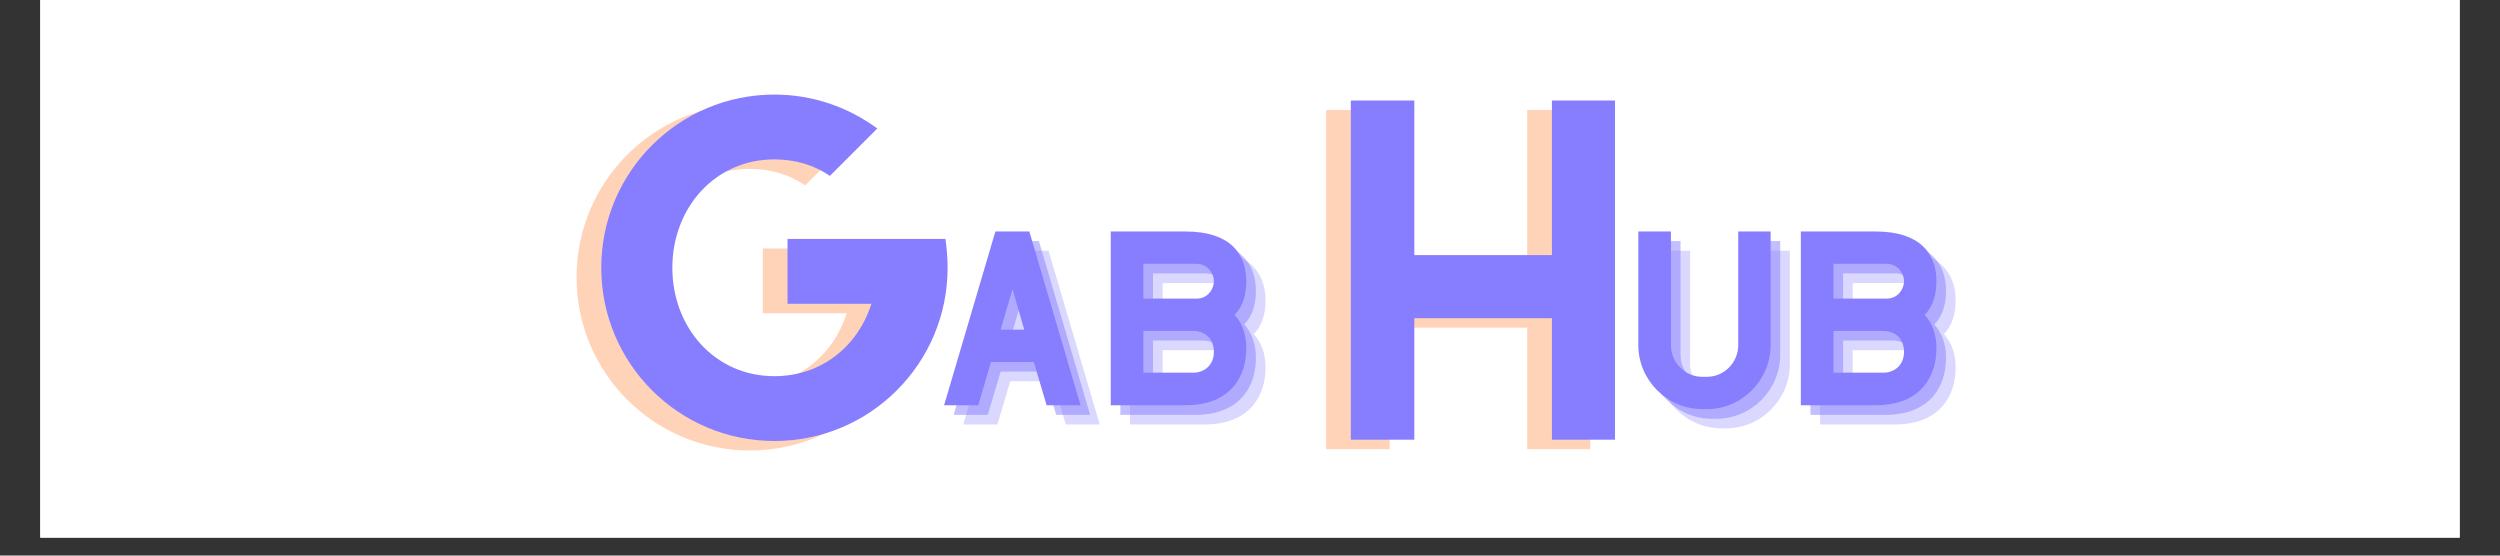 <svg xmlns="http://www.w3.org/2000/svg" xmlns:xlink="http://www.w3.org/1999/xlink" width="180" zoomAndPan="magnify" viewBox="0 0 135 30" height="40" preserveAspectRatio="xMidYMid meet" version="1.0"><rect x="0" y="0" width="135" height="30" fill="#333333" stroke="none"/><defs><g/><clipPath id="f15e024c46"><path d="M 2.176 0 L 132.82 0 L 132.82 29.031 L 2.176 29.031 Z M 2.176 0 " clip-rule="nonzero"/></clipPath></defs><g clip-path="url(#f15e024c46)"><path fill="#ffffff" d="M 2.176 0 L 132.824 0 L 132.824 29.031 L 2.176 29.031 Z M 2.176 0 " fill-opacity="1" fill-rule="nonzero"/><path fill="#ffffff" d="M 2.176 0 L 132.824 0 L 132.824 29.031 L 2.176 29.031 Z M 2.176 0 " fill-opacity="1" fill-rule="nonzero"/></g><g fill="#ff914d" fill-opacity="0.4"><g transform="translate(29.532, 24.096)"><g><path d="M 20.191 -10.68 L 11.66 -10.68 L 11.66 -7.18 L 16.188 -7.18 C 15.48 -4.918 13.512 -3.27 10.953 -3.27 C 7.73 -3.27 5.441 -5.898 5.441 -9.125 C 5.441 -12.348 7.73 -14.977 10.953 -14.977 C 12.098 -14.977 13.125 -14.656 13.949 -14.086 L 16.508 -16.645 C 14.953 -17.789 13.035 -18.477 10.953 -18.477 C 5.785 -18.477 1.602 -14.293 1.602 -9.125 C 1.602 -3.957 5.785 0.23 10.953 0.23 C 16.121 0.23 20.305 -3.957 20.305 -9.125 C 20.305 -9.648 20.258 -10.176 20.191 -10.68 Z M 20.191 -10.68 "/></g></g></g><g fill="#877eff" fill-opacity="1"><g transform="translate(30.866, 23.584)"><g><path d="M 20.191 -10.68 L 11.66 -10.68 L 11.66 -7.18 L 16.188 -7.18 C 15.48 -4.918 13.512 -3.27 10.953 -3.27 C 7.73 -3.27 5.441 -5.898 5.441 -9.125 C 5.441 -12.348 7.73 -14.977 10.953 -14.977 C 12.098 -14.977 13.125 -14.656 13.949 -14.086 L 16.508 -16.645 C 14.953 -17.789 13.035 -18.477 10.953 -18.477 C 5.785 -18.477 1.602 -14.293 1.602 -9.125 C 1.602 -3.957 5.785 0.23 10.953 0.23 C 16.121 0.23 20.305 -3.957 20.305 -9.125 C 20.305 -9.648 20.258 -10.176 20.191 -10.68 Z M 20.191 -10.68 "/></g></g></g><g fill="#ff914d" fill-opacity="0.4"><g transform="translate(70.009, 24.096)"><g><path d="M 12.461 -18.156 L 12.461 -9.809 L 5.031 -9.809 L 5.031 -18.156 L 1.602 -18.156 L 1.602 0.16 L 5.031 0.16 L 5.031 -6.402 L 12.461 -6.402 L 12.461 0.16 L 15.867 0.16 L 15.867 -18.156 Z M 12.461 -18.156 "/></g></g></g><g fill="#877eff" fill-opacity="1"><g transform="translate(71.343, 23.584)"><g><path d="M 12.461 -18.156 L 12.461 -9.809 L 5.031 -9.809 L 5.031 -18.156 L 1.602 -18.156 L 1.602 0.16 L 5.031 0.16 L 5.031 -6.402 L 12.461 -6.402 L 12.461 0.16 L 15.867 0.16 L 15.867 -18.156 Z M 12.461 -18.156 "/></g></g></g><g fill="#877eff" fill-opacity="0.302"><g transform="translate(88.686, 22.921)"><g><path d="M 6.215 -9.383 L 6.215 -3.25 C 6.215 -2.301 5.453 -1.535 4.516 -1.535 L 4.281 -1.535 C 3.344 -1.535 2.582 -2.301 2.582 -3.25 L 2.582 -9.383 L 0.82 -9.383 L 0.82 -3.25 C 0.82 -1.348 2.383 0.211 4.281 0.211 L 4.516 0.211 C 6.414 0.211 7.965 -1.348 7.965 -3.25 L 7.965 -9.383 Z M 6.215 -9.383 "/></g></g></g><g fill="#877eff" fill-opacity="0.302"><g transform="translate(97.463, 22.921)"><g><path d="M 8.141 -6.695 C 8.141 -8.188 7.262 -9.383 4.855 -9.383 L 0.82 -9.383 L 0.82 0 L 4.855 0 C 7.332 0 8.141 -1.594 8.141 -3.074 C 8.141 -3.766 7.953 -4.398 7.508 -4.879 C 7.965 -5.348 8.141 -5.992 8.141 -6.695 Z M 2.582 -7.637 L 5.465 -7.637 C 6.016 -7.637 6.391 -7.156 6.391 -6.695 C 6.391 -6.297 6.074 -5.758 5.465 -5.758 L 2.582 -5.758 Z M 5.289 -1.758 L 2.582 -1.758 L 2.582 -4.012 L 5.289 -4.012 C 5.828 -4.012 6.391 -3.66 6.391 -2.887 C 6.391 -2.109 5.805 -1.758 5.289 -1.758 Z M 5.289 -1.758 "/></g></g></g><g fill="#877eff" fill-opacity="0.502"><g transform="translate(88.167, 22.402)"><g><path d="M 6.215 -9.383 L 6.215 -3.25 C 6.215 -2.301 5.453 -1.535 4.516 -1.535 L 4.281 -1.535 C 3.344 -1.535 2.582 -2.301 2.582 -3.25 L 2.582 -9.383 L 0.82 -9.383 L 0.82 -3.25 C 0.82 -1.348 2.383 0.211 4.281 0.211 L 4.516 0.211 C 6.414 0.211 7.965 -1.348 7.965 -3.25 L 7.965 -9.383 Z M 6.215 -9.383 "/></g></g></g><g fill="#877eff" fill-opacity="0.502"><g transform="translate(96.944, 22.402)"><g><path d="M 8.141 -6.695 C 8.141 -8.188 7.262 -9.383 4.855 -9.383 L 0.82 -9.383 L 0.82 0 L 4.855 0 C 7.332 0 8.141 -1.594 8.141 -3.074 C 8.141 -3.766 7.953 -4.398 7.508 -4.879 C 7.965 -5.348 8.141 -5.992 8.141 -6.695 Z M 2.582 -7.637 L 5.465 -7.637 C 6.016 -7.637 6.391 -7.156 6.391 -6.695 C 6.391 -6.297 6.074 -5.758 5.465 -5.758 L 2.582 -5.758 Z M 5.289 -1.758 L 2.582 -1.758 L 2.582 -4.012 L 5.289 -4.012 C 5.828 -4.012 6.391 -3.66 6.391 -2.887 C 6.391 -2.109 5.805 -1.758 5.289 -1.758 Z M 5.289 -1.758 "/></g></g></g><g fill="#877eff" fill-opacity="1"><g transform="translate(87.649, 21.883)"><g><path d="M 6.215 -9.383 L 6.215 -3.25 C 6.215 -2.301 5.453 -1.535 4.516 -1.535 L 4.281 -1.535 C 3.344 -1.535 2.582 -2.301 2.582 -3.25 L 2.582 -9.383 L 0.82 -9.383 L 0.82 -3.25 C 0.82 -1.348 2.383 0.211 4.281 0.211 L 4.516 0.211 C 6.414 0.211 7.965 -1.348 7.965 -3.25 L 7.965 -9.383 Z M 6.215 -9.383 "/></g></g></g><g fill="#877eff" fill-opacity="1"><g transform="translate(96.426, 21.883)"><g><path d="M 8.141 -6.695 C 8.141 -8.188 7.262 -9.383 4.855 -9.383 L 0.82 -9.383 L 0.82 0 L 4.855 0 C 7.332 0 8.141 -1.594 8.141 -3.074 C 8.141 -3.766 7.953 -4.398 7.508 -4.879 C 7.965 -5.348 8.141 -5.992 8.141 -6.695 Z M 2.582 -7.637 L 5.465 -7.637 C 6.016 -7.637 6.391 -7.156 6.391 -6.695 C 6.391 -6.297 6.074 -5.758 5.465 -5.758 L 2.582 -5.758 Z M 5.289 -1.758 L 2.582 -1.758 L 2.582 -4.012 L 5.289 -4.012 C 5.828 -4.012 6.391 -3.66 6.391 -2.887 C 6.391 -2.109 5.805 -1.758 5.289 -1.758 Z M 5.289 -1.758 "/></g></g></g><g fill="#877eff" fill-opacity="0.302"><g transform="translate(51.198, 22.921)"><g><path d="M 6.355 0 L 8.188 0 L 5.43 -9.359 L 5.43 -9.383 L 3.59 -9.383 L 0.82 0 L 2.664 0 L 3.355 -2.336 L 5.664 -2.336 Z M 3.871 -4.082 L 4.516 -6.262 L 5.148 -4.082 Z M 3.871 -4.082 "/></g></g></g><g fill="#877eff" fill-opacity="0.302"><g transform="translate(60.198, 22.921)"><g><path d="M 8.141 -6.695 C 8.141 -8.188 7.262 -9.383 4.855 -9.383 L 0.82 -9.383 L 0.82 0 L 4.855 0 C 7.332 0 8.141 -1.594 8.141 -3.074 C 8.141 -3.766 7.953 -4.398 7.508 -4.879 C 7.965 -5.348 8.141 -5.992 8.141 -6.695 Z M 2.582 -7.637 L 5.465 -7.637 C 6.016 -7.637 6.391 -7.156 6.391 -6.695 C 6.391 -6.297 6.074 -5.758 5.465 -5.758 L 2.582 -5.758 Z M 5.289 -1.758 L 2.582 -1.758 L 2.582 -4.012 L 5.289 -4.012 C 5.828 -4.012 6.391 -3.66 6.391 -2.887 C 6.391 -2.109 5.805 -1.758 5.289 -1.758 Z M 5.289 -1.758 "/></g></g></g><g fill="#877eff" fill-opacity="0.502"><g transform="translate(50.679, 22.402)"><g><path d="M 6.355 0 L 8.188 0 L 5.43 -9.359 L 5.43 -9.383 L 3.59 -9.383 L 0.82 0 L 2.664 0 L 3.355 -2.336 L 5.664 -2.336 Z M 3.871 -4.082 L 4.516 -6.262 L 5.148 -4.082 Z M 3.871 -4.082 "/></g></g></g><g fill="#877eff" fill-opacity="0.502"><g transform="translate(59.679, 22.402)"><g><path d="M 8.141 -6.695 C 8.141 -8.188 7.262 -9.383 4.855 -9.383 L 0.82 -9.383 L 0.82 0 L 4.855 0 C 7.332 0 8.141 -1.594 8.141 -3.074 C 8.141 -3.766 7.953 -4.398 7.508 -4.879 C 7.965 -5.348 8.141 -5.992 8.141 -6.695 Z M 2.582 -7.637 L 5.465 -7.637 C 6.016 -7.637 6.391 -7.156 6.391 -6.695 C 6.391 -6.297 6.074 -5.758 5.465 -5.758 L 2.582 -5.758 Z M 5.289 -1.758 L 2.582 -1.758 L 2.582 -4.012 L 5.289 -4.012 C 5.828 -4.012 6.391 -3.66 6.391 -2.887 C 6.391 -2.109 5.805 -1.758 5.289 -1.758 Z M 5.289 -1.758 "/></g></g></g><g fill="#877eff" fill-opacity="1"><g transform="translate(50.161, 21.883)"><g><path d="M 6.355 0 L 8.188 0 L 5.43 -9.359 L 5.43 -9.383 L 3.59 -9.383 L 0.82 0 L 2.664 0 L 3.355 -2.336 L 5.664 -2.336 Z M 3.871 -4.082 L 4.516 -6.262 L 5.148 -4.082 Z M 3.871 -4.082 "/></g></g></g><g fill="#877eff" fill-opacity="1"><g transform="translate(59.16, 21.883)"><g><path d="M 8.141 -6.695 C 8.141 -8.188 7.262 -9.383 4.855 -9.383 L 0.82 -9.383 L 0.82 0 L 4.855 0 C 7.332 0 8.141 -1.594 8.141 -3.074 C 8.141 -3.766 7.953 -4.398 7.508 -4.879 C 7.965 -5.348 8.141 -5.992 8.141 -6.695 Z M 2.582 -7.637 L 5.465 -7.637 C 6.016 -7.637 6.391 -7.156 6.391 -6.695 C 6.391 -6.297 6.074 -5.758 5.465 -5.758 L 2.582 -5.758 Z M 5.289 -1.758 L 2.582 -1.758 L 2.582 -4.012 L 5.289 -4.012 C 5.828 -4.012 6.391 -3.66 6.391 -2.887 C 6.391 -2.109 5.805 -1.758 5.289 -1.758 Z M 5.289 -1.758 "/></g></g></g></svg>